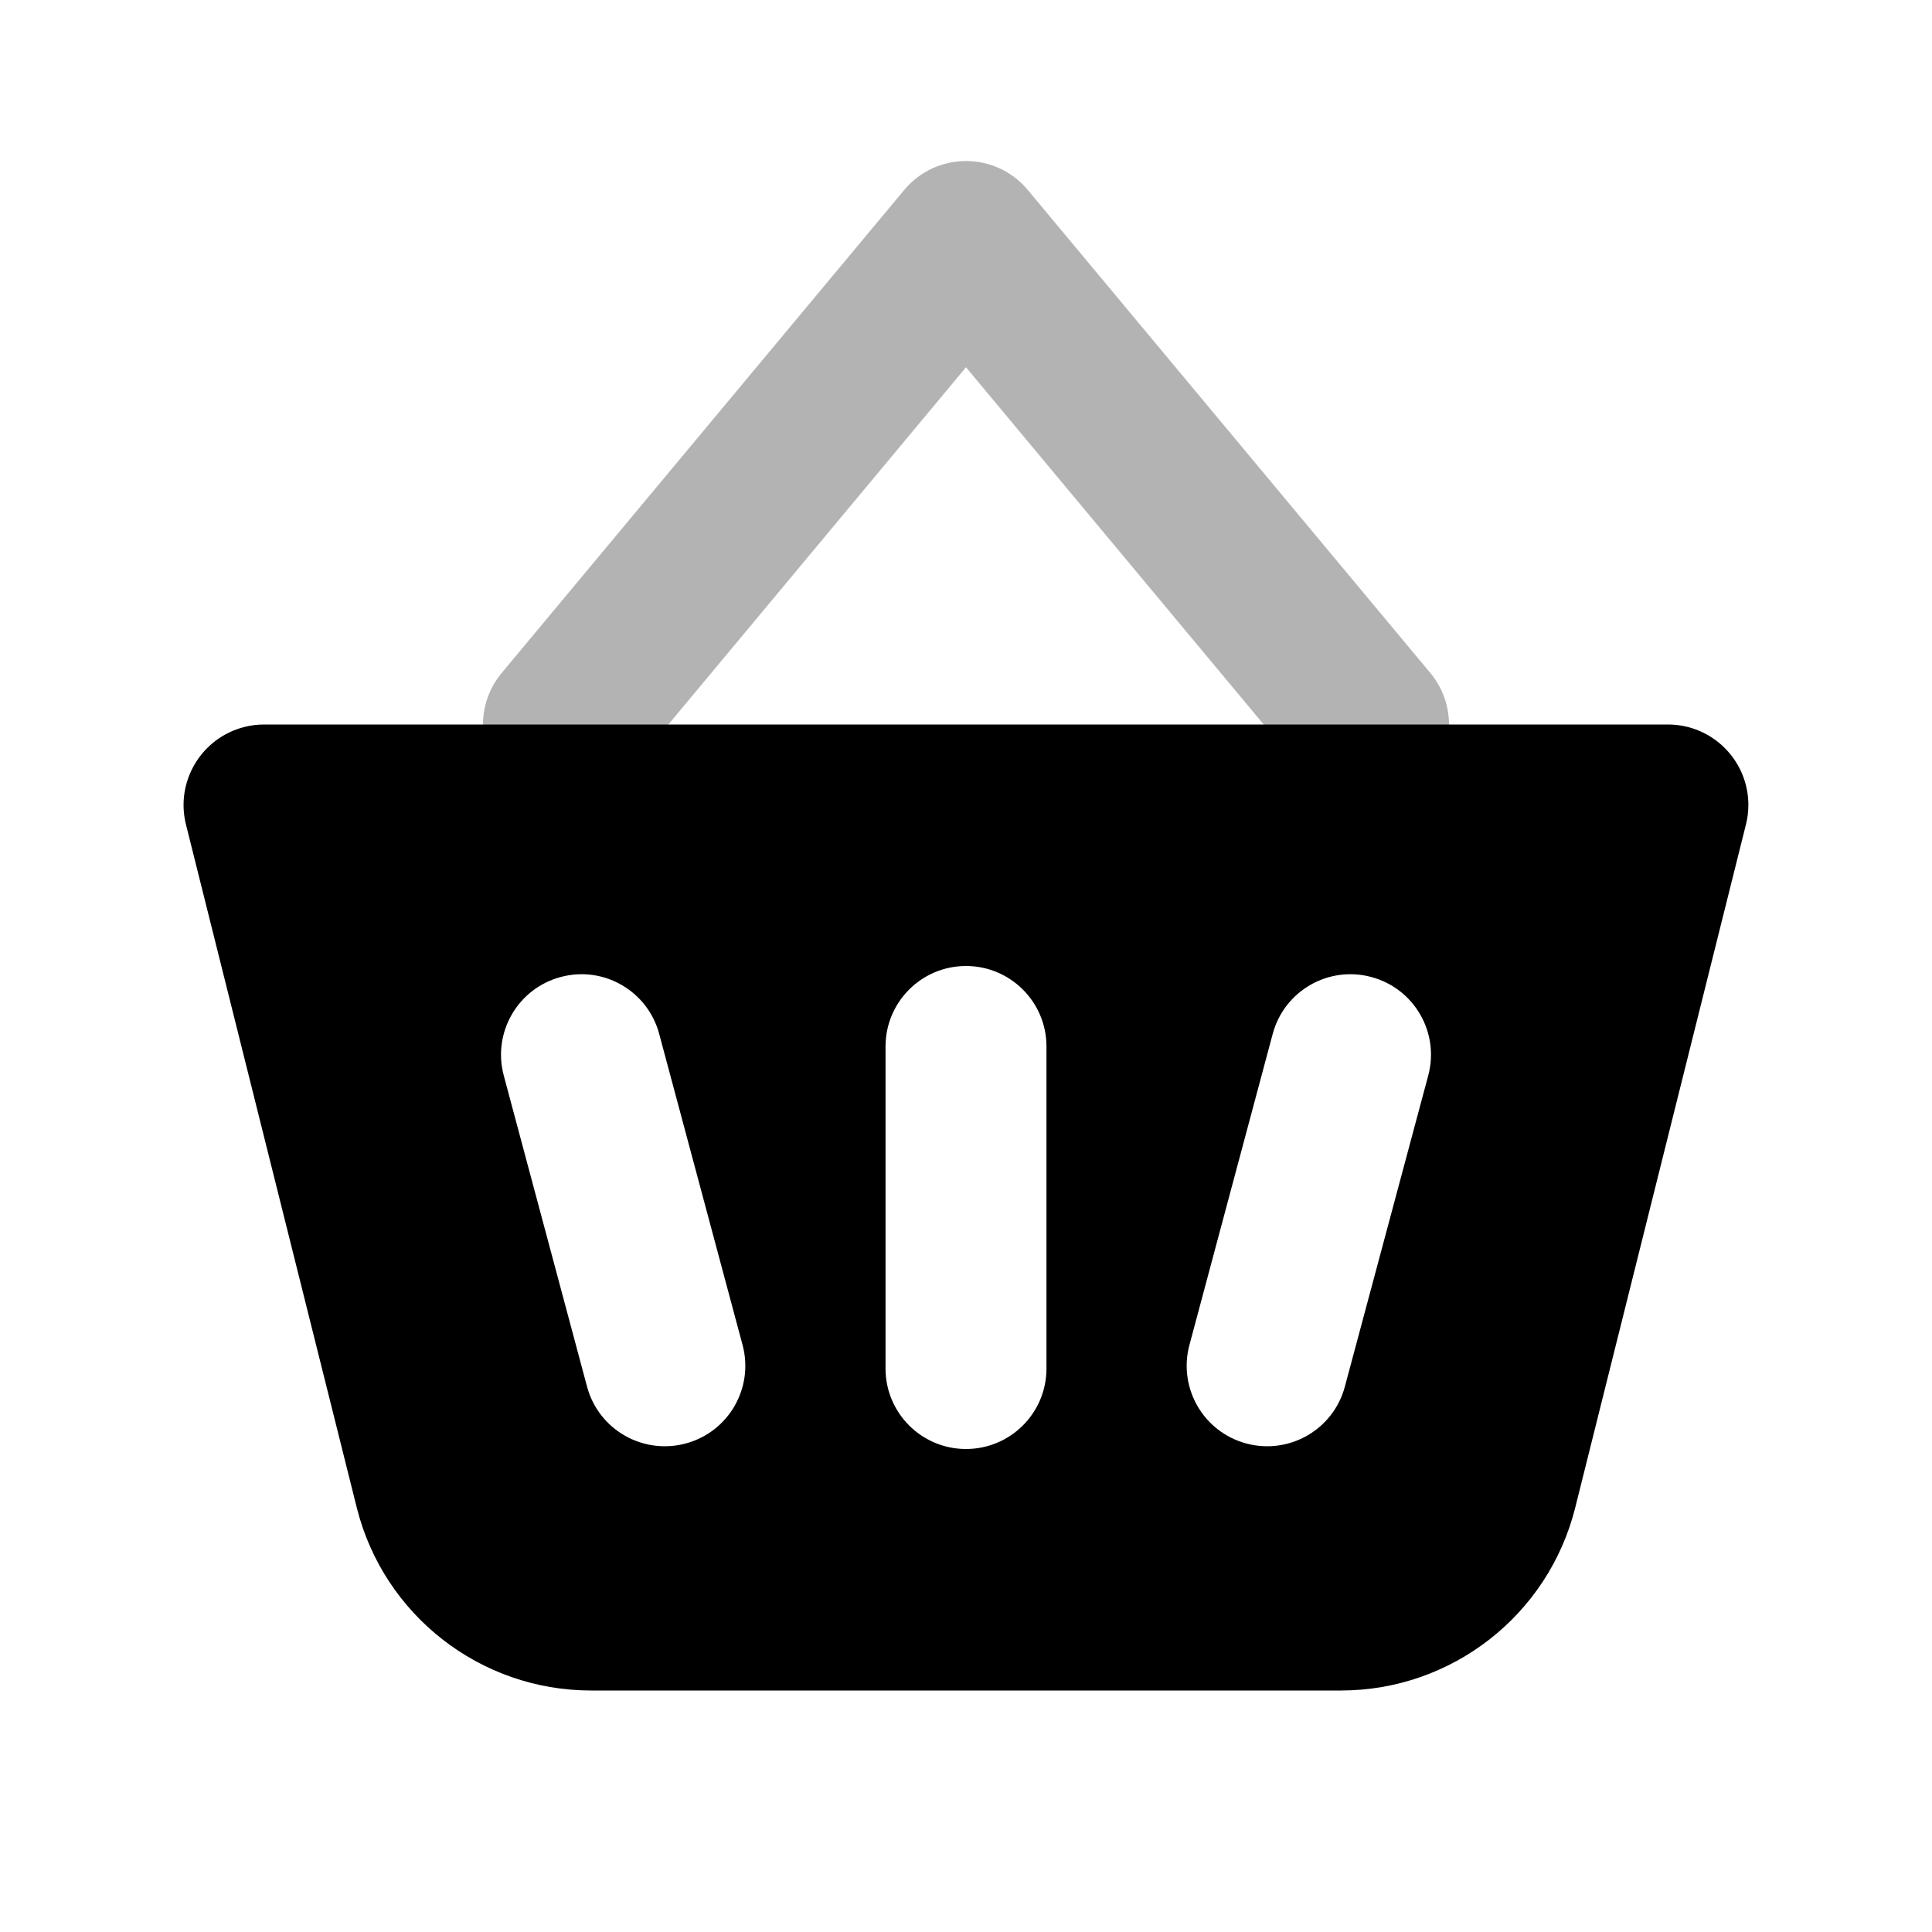 <svg width="20" height="20" viewBox="0 0 20 20" fill="none" xmlns="http://www.w3.org/2000/svg">
<path opacity="0.3" d="M10 3.802L6.474 8.034C6.179 8.387 5.653 8.435 5.3 8.14C4.946 7.846 4.899 7.32 5.193 6.967L9.36 1.967C9.693 1.567 10.307 1.567 10.64 1.967L14.807 6.967C15.101 7.32 15.054 7.846 14.7 8.14C14.347 8.435 13.821 8.387 13.527 8.034L10 3.802Z" fill="black"/>
<path fill-rule="evenodd" clip-rule="evenodd" d="M2.734 7.5H17.266C17.726 7.5 18.099 7.873 18.099 8.333C18.099 8.401 18.091 8.469 18.074 8.535L16.307 15.606C16.029 16.719 15.028 17.5 13.881 17.5H6.119C4.971 17.5 3.971 16.719 3.693 15.606L1.925 8.535C1.814 8.089 2.085 7.637 2.532 7.525C2.598 7.508 2.666 7.5 2.734 7.5ZM10 10C9.54 10 9.167 10.373 9.167 10.833V14.167C9.167 14.627 9.54 15 10 15C10.46 15 10.833 14.627 10.833 14.167V10.833C10.833 10.373 10.46 10 10 10ZM5.804 10.114C5.359 10.233 5.096 10.69 5.215 11.134L6.077 14.354C6.196 14.799 6.653 15.062 7.098 14.943C7.543 14.824 7.806 14.367 7.687 13.923L6.824 10.703C6.705 10.258 6.248 9.994 5.804 10.114ZM14.196 10.114C13.751 9.994 13.294 10.258 13.175 10.703L12.313 13.923C12.194 14.367 12.457 14.824 12.902 14.943C13.347 15.062 13.803 14.799 13.922 14.354L14.785 11.134C14.904 10.69 14.641 10.233 14.196 10.114Z" fill="black"/>
</svg>
